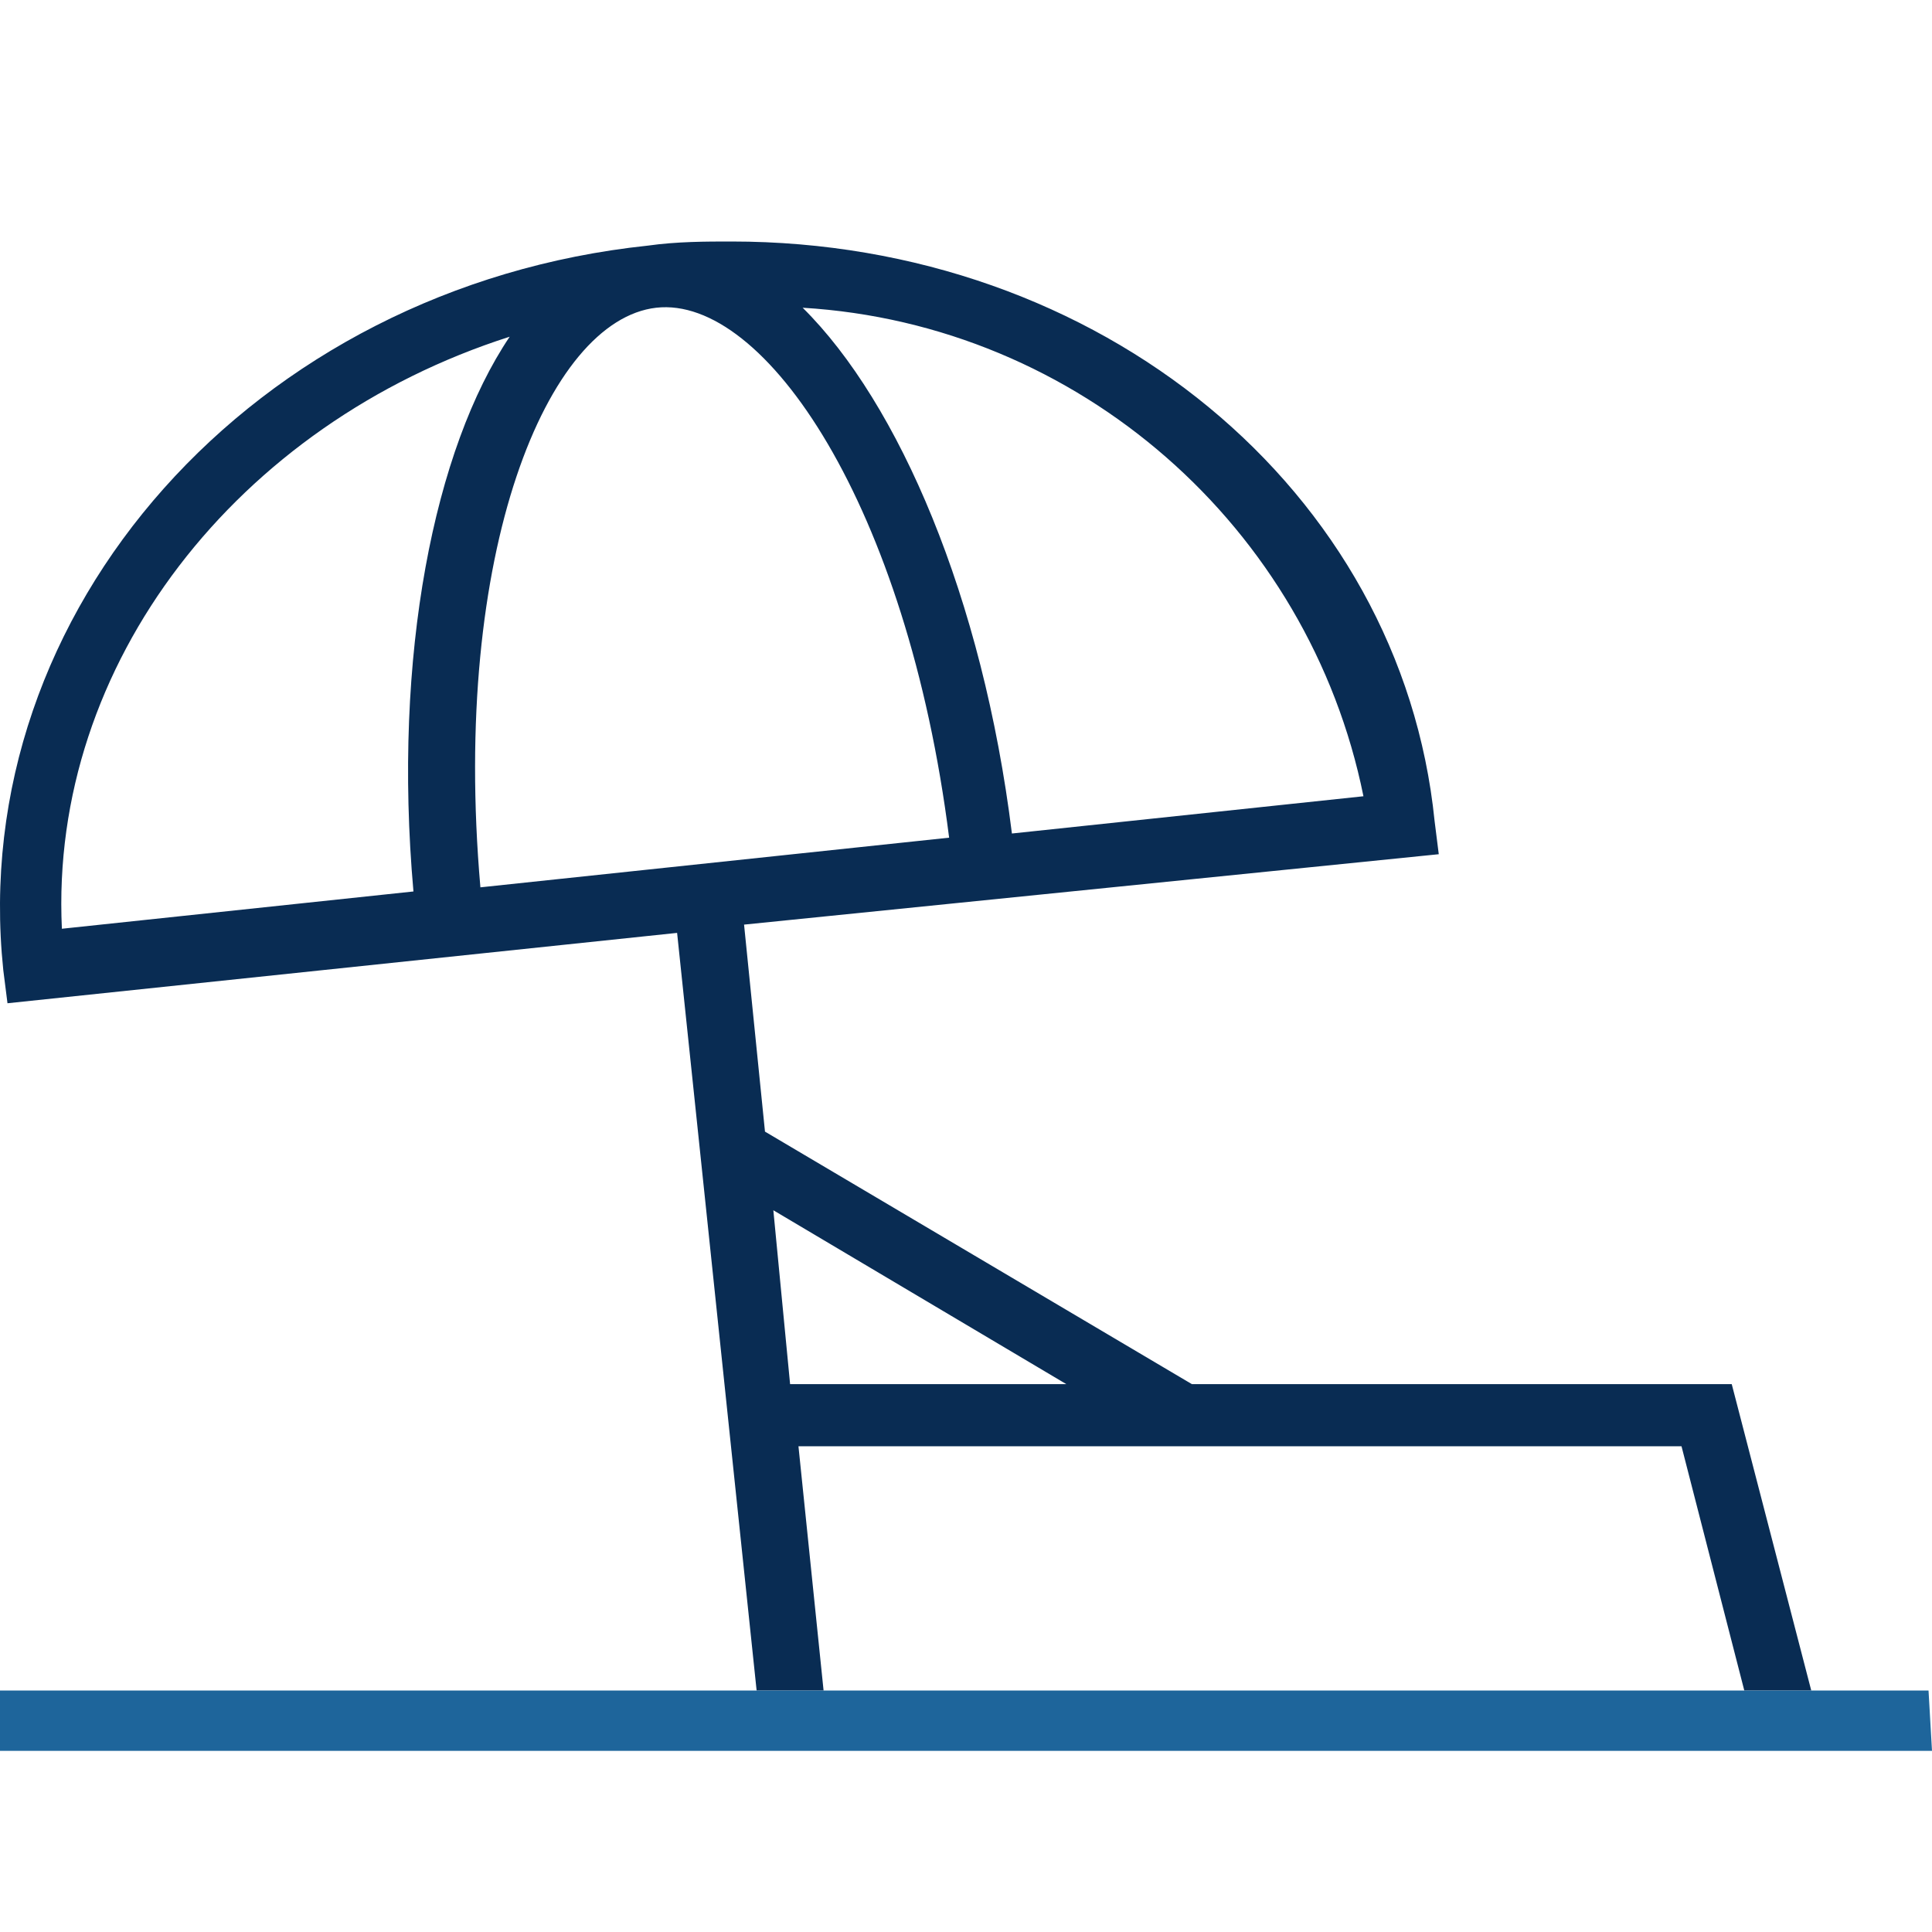 <svg width="64" height="64" viewBox="0 0 64 64" fill="none" xmlns="http://www.w3.org/2000/svg">
<path d="M57.366 45.851H39.482L25.341 37.486L24.648 30.629L47.661 28.297L47.523 27.2C46.414 16.229 36.432 8 24.232 8C23.4 8 22.43 8 21.459 8.137C8.428 9.509 -1.138 20.206 0.109 32.137L0.248 33.234L22.43 30.903L25.064 56H27.282L26.45 47.909H55.702L57.782 56H60L57.366 45.851ZM45.166 26.377L33.521 27.611C32.55 19.794 29.777 13.349 26.589 10.194C35.739 10.743 43.364 17.463 45.166 26.377ZM2.05 30.766C1.634 21.989 7.873 14.034 16.884 11.154C14.389 14.857 13.002 21.714 13.696 29.531L2.05 30.766ZM15.914 29.394C14.943 18.286 18.132 10.606 21.737 10.194C25.341 9.783 30.055 16.777 31.441 27.749L15.914 29.394ZM26.173 45.851L25.618 40.091L35.323 45.851H26.173Z" fill="#092C53"/>
<path d="M64 58H0V56H63.885L64 58Z" fill="#1E659B"/>
</svg>
